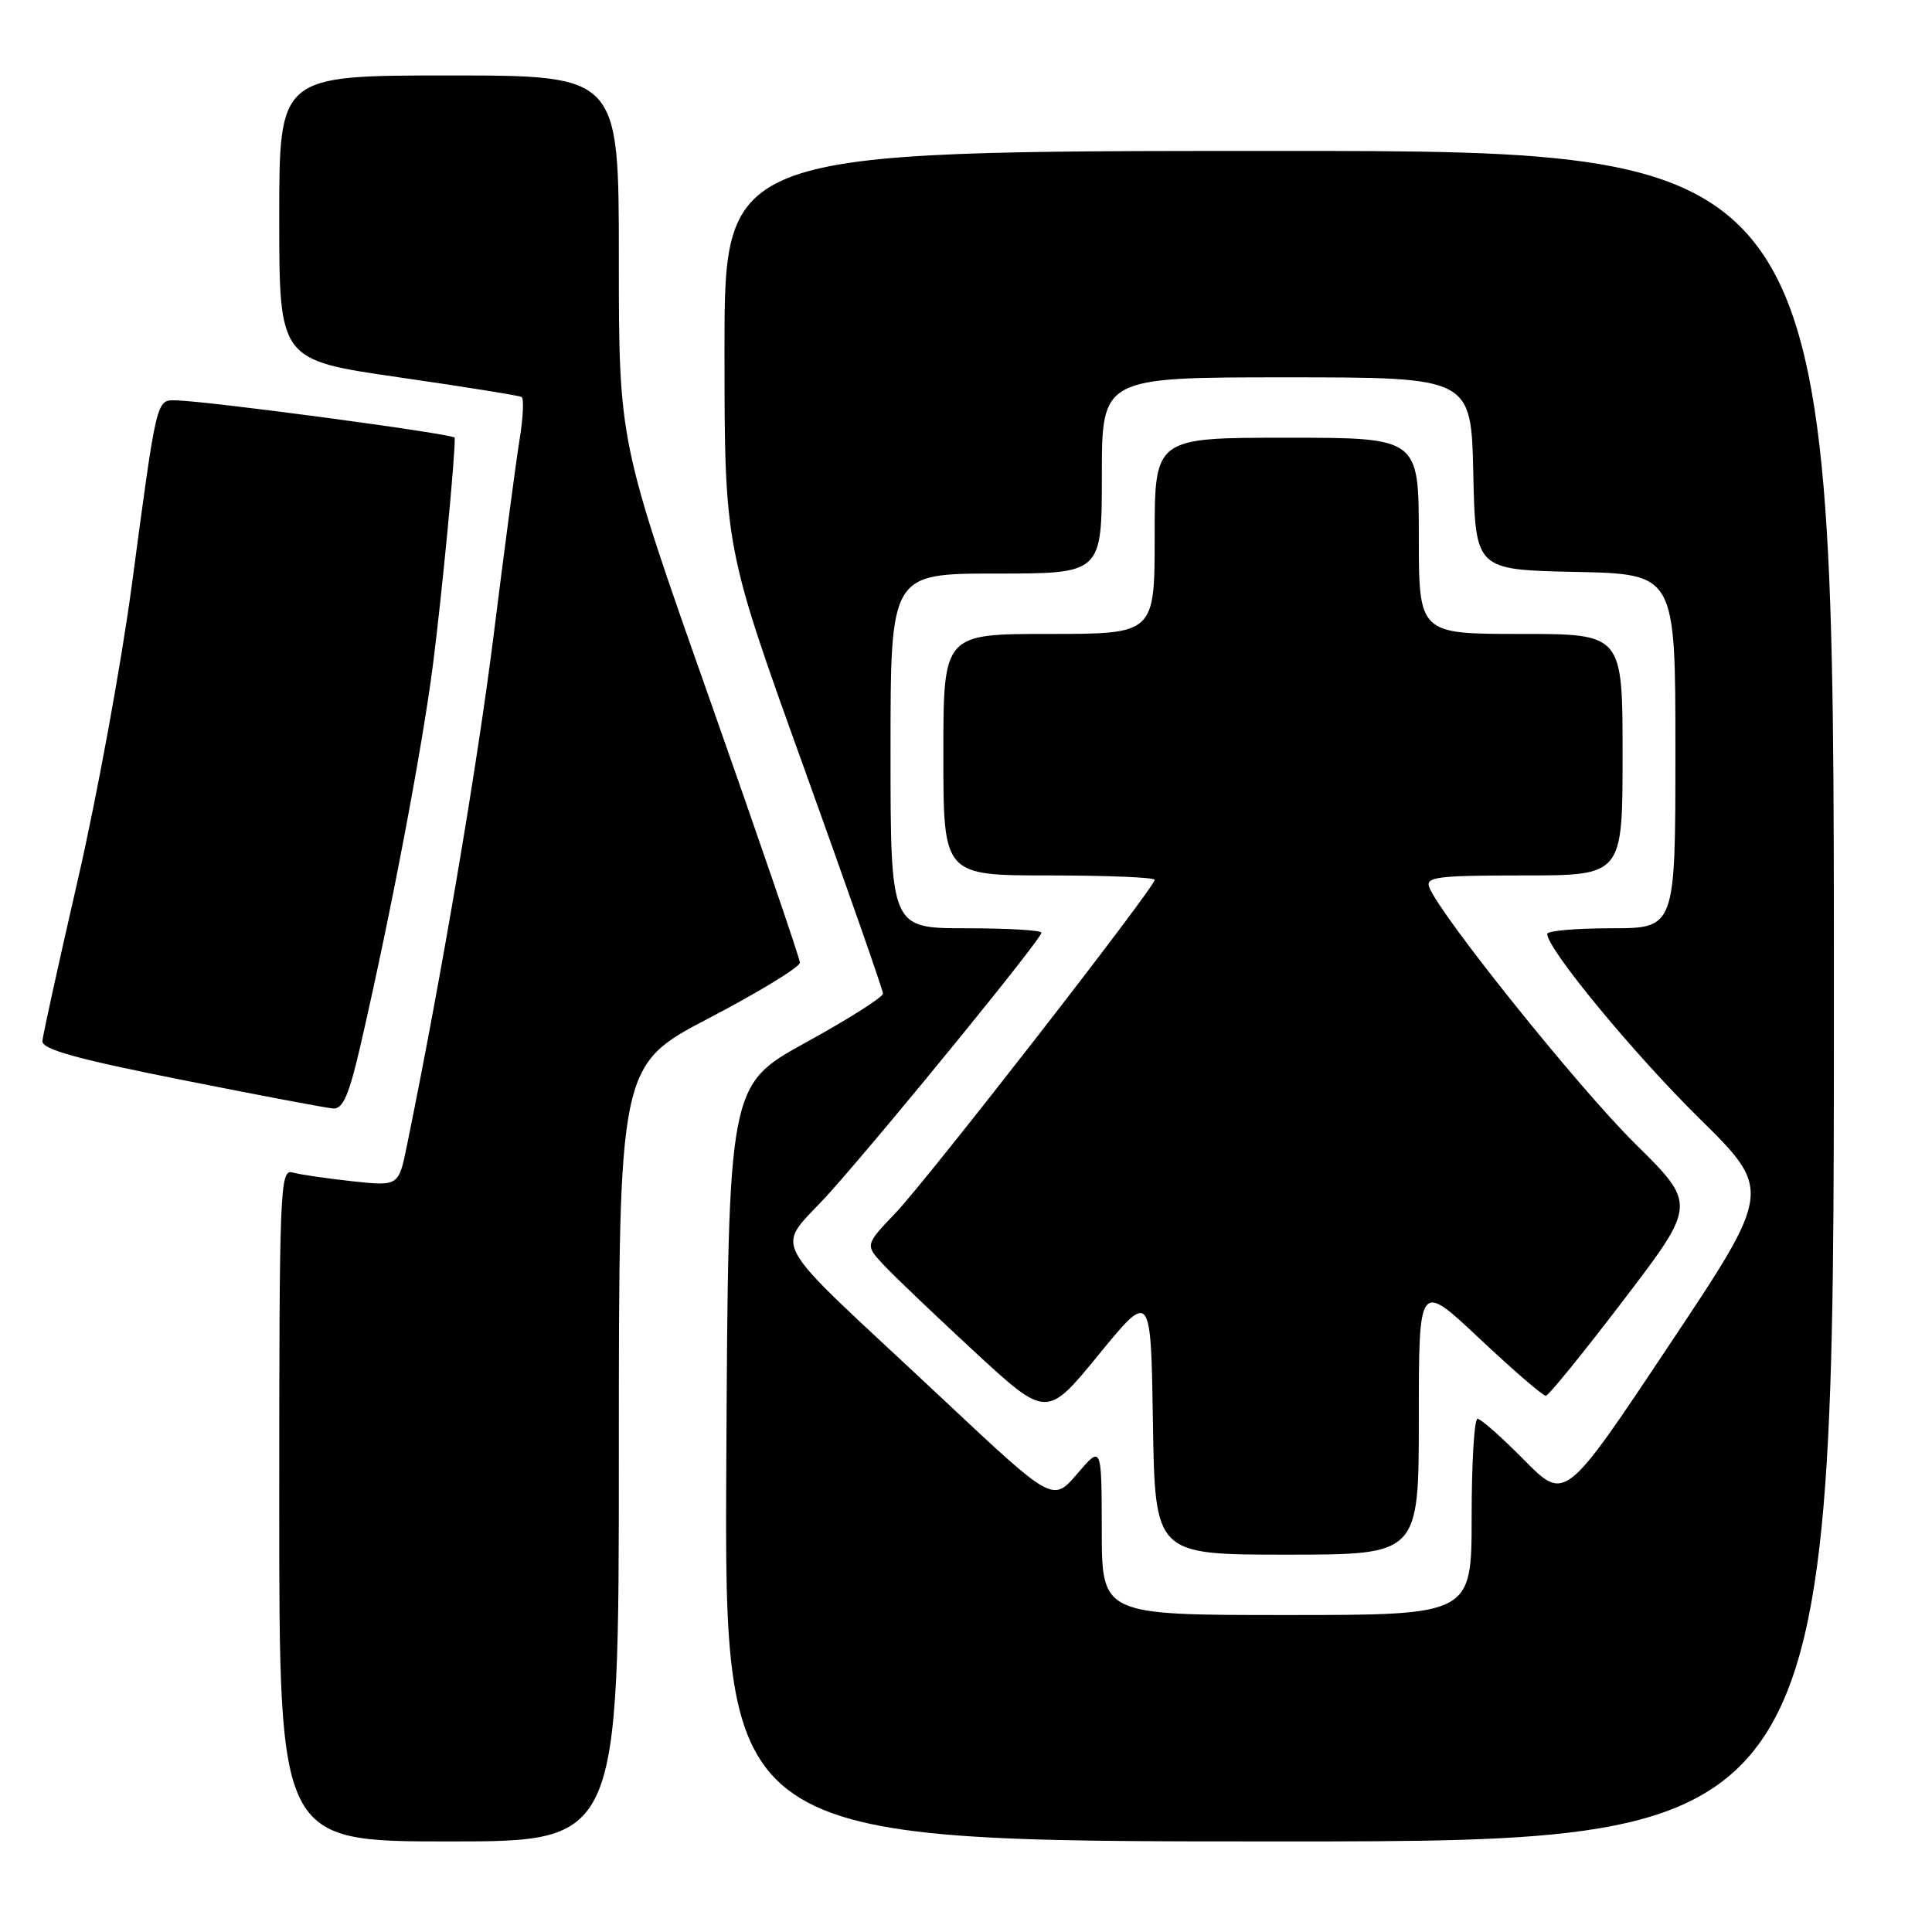 <?xml version="1.0" encoding="UTF-8" standalone="no"?>
<!DOCTYPE svg PUBLIC "-//W3C//DTD SVG 1.1//EN" "http://www.w3.org/Graphics/SVG/1.1/DTD/svg11.dtd" >
<svg xmlns="http://www.w3.org/2000/svg" xmlns:xlink="http://www.w3.org/1999/xlink" version="1.1" viewBox="0 0 256 256">
 <g >
 <path fill="currentColor"
d=" M 82.00 192.57 C 82.00 141.14 82.00 141.14 94.00 134.88 C 100.60 131.43 106.00 128.13 105.99 127.55 C 105.98 126.97 100.58 111.21 93.99 92.52 C 82.00 58.54 82.00 58.54 82.00 34.27 C 82.00 10.00 82.00 10.00 59.50 10.00 C 37.00 10.00 37.00 10.00 37.00 28.85 C 37.00 47.70 37.00 47.70 52.75 49.98 C 61.41 51.23 68.77 52.41 69.11 52.60 C 69.44 52.79 69.32 55.32 68.85 58.22 C 68.38 61.12 66.84 72.72 65.43 84.00 C 63.28 101.27 58.47 129.56 53.91 151.84 C 52.82 157.18 52.82 157.18 46.66 156.52 C 43.27 156.15 39.71 155.63 38.75 155.36 C 37.10 154.89 37.00 157.47 37.00 199.43 C 37.00 244.00 37.00 244.00 59.50 244.00 C 82.00 244.00 82.00 244.00 82.00 192.57 Z  M 243.00 132.00 C 243.00 20.00 243.00 20.00 169.50 20.00 C 96.00 20.00 96.00 20.00 96.00 46.25 C 96.00 72.50 96.00 72.50 106.50 101.65 C 112.27 117.69 117.00 131.19 117.00 131.66 C 117.00 132.13 112.39 135.05 106.75 138.15 C 96.50 143.79 96.50 143.79 96.24 193.89 C 95.98 244.00 95.98 244.00 169.49 244.00 C 243.00 244.00 243.00 244.00 243.00 132.00 Z  M 47.83 138.25 C 51.81 120.97 55.96 99.11 57.39 87.91 C 58.58 78.57 60.36 60.04 60.25 58.00 C 60.23 57.51 27.62 53.14 23.33 53.05 C 20.70 52.99 20.80 52.58 17.47 77.50 C 16.07 87.95 12.86 105.50 10.33 116.50 C 7.80 127.50 5.68 137.15 5.62 137.94 C 5.53 139.03 10.03 140.29 24.00 143.07 C 34.17 145.10 43.25 146.82 44.16 146.88 C 45.45 146.97 46.27 145.06 47.83 138.25 Z  M 145.99 202.75 C 145.97 191.50 145.97 191.50 142.74 195.28 C 139.50 199.06 139.50 199.06 125.00 185.45 C 100.67 162.62 102.63 166.26 110.14 157.81 C 118.09 148.85 138.00 124.40 138.00 123.59 C 138.00 123.26 133.50 123.00 128.00 123.00 C 118.00 123.00 118.00 123.00 118.00 99.50 C 118.00 76.00 118.00 76.00 132.00 76.00 C 146.00 76.00 146.00 76.00 146.00 63.00 C 146.00 50.00 146.00 50.00 170.47 50.00 C 194.94 50.00 194.94 50.00 195.22 62.75 C 195.50 75.50 195.50 75.50 208.75 75.78 C 222.00 76.06 222.00 76.06 222.00 99.53 C 222.00 123.00 222.00 123.00 213.50 123.00 C 208.82 123.00 205.00 123.34 205.01 123.75 C 205.04 125.76 216.40 139.54 225.09 148.11 C 234.85 157.73 234.85 157.73 221.11 178.33 C 207.38 198.94 207.38 198.94 201.97 193.47 C 199.00 190.46 196.22 188.00 195.78 188.00 C 195.35 188.00 195.00 193.85 195.00 201.00 C 195.00 214.00 195.00 214.00 170.50 214.00 C 146.00 214.00 146.00 214.00 145.99 202.75 Z  M 188.00 187.90 C 188.00 169.79 188.00 169.79 196.08 177.40 C 200.53 181.58 204.47 184.98 204.83 184.95 C 205.20 184.92 209.84 179.21 215.15 172.24 C 224.80 159.58 224.80 159.58 216.65 151.53 C 209.19 144.17 190.80 121.25 189.38 117.56 C 188.86 116.20 190.45 116.00 201.89 116.00 C 215.00 116.00 215.00 116.00 215.00 100.00 C 215.00 84.00 215.00 84.00 201.50 84.00 C 188.00 84.00 188.00 84.00 188.00 71.00 C 188.00 58.00 188.00 58.00 170.50 58.00 C 153.00 58.00 153.00 58.00 153.00 71.00 C 153.00 84.00 153.00 84.00 139.00 84.00 C 125.00 84.00 125.00 84.00 125.00 100.00 C 125.00 116.00 125.00 116.00 139.00 116.00 C 146.70 116.00 153.00 116.26 153.00 116.58 C 153.00 117.60 122.89 156.31 118.66 160.73 C 114.62 164.96 114.62 164.96 117.06 167.58 C 118.40 169.03 123.82 174.19 129.09 179.07 C 138.69 187.93 138.69 187.93 145.59 179.49 C 152.50 171.05 152.50 171.05 152.77 188.53 C 153.05 206.00 153.05 206.00 170.52 206.00 C 188.00 206.00 188.00 206.00 188.00 187.90 Z "/>
</g>
</svg>